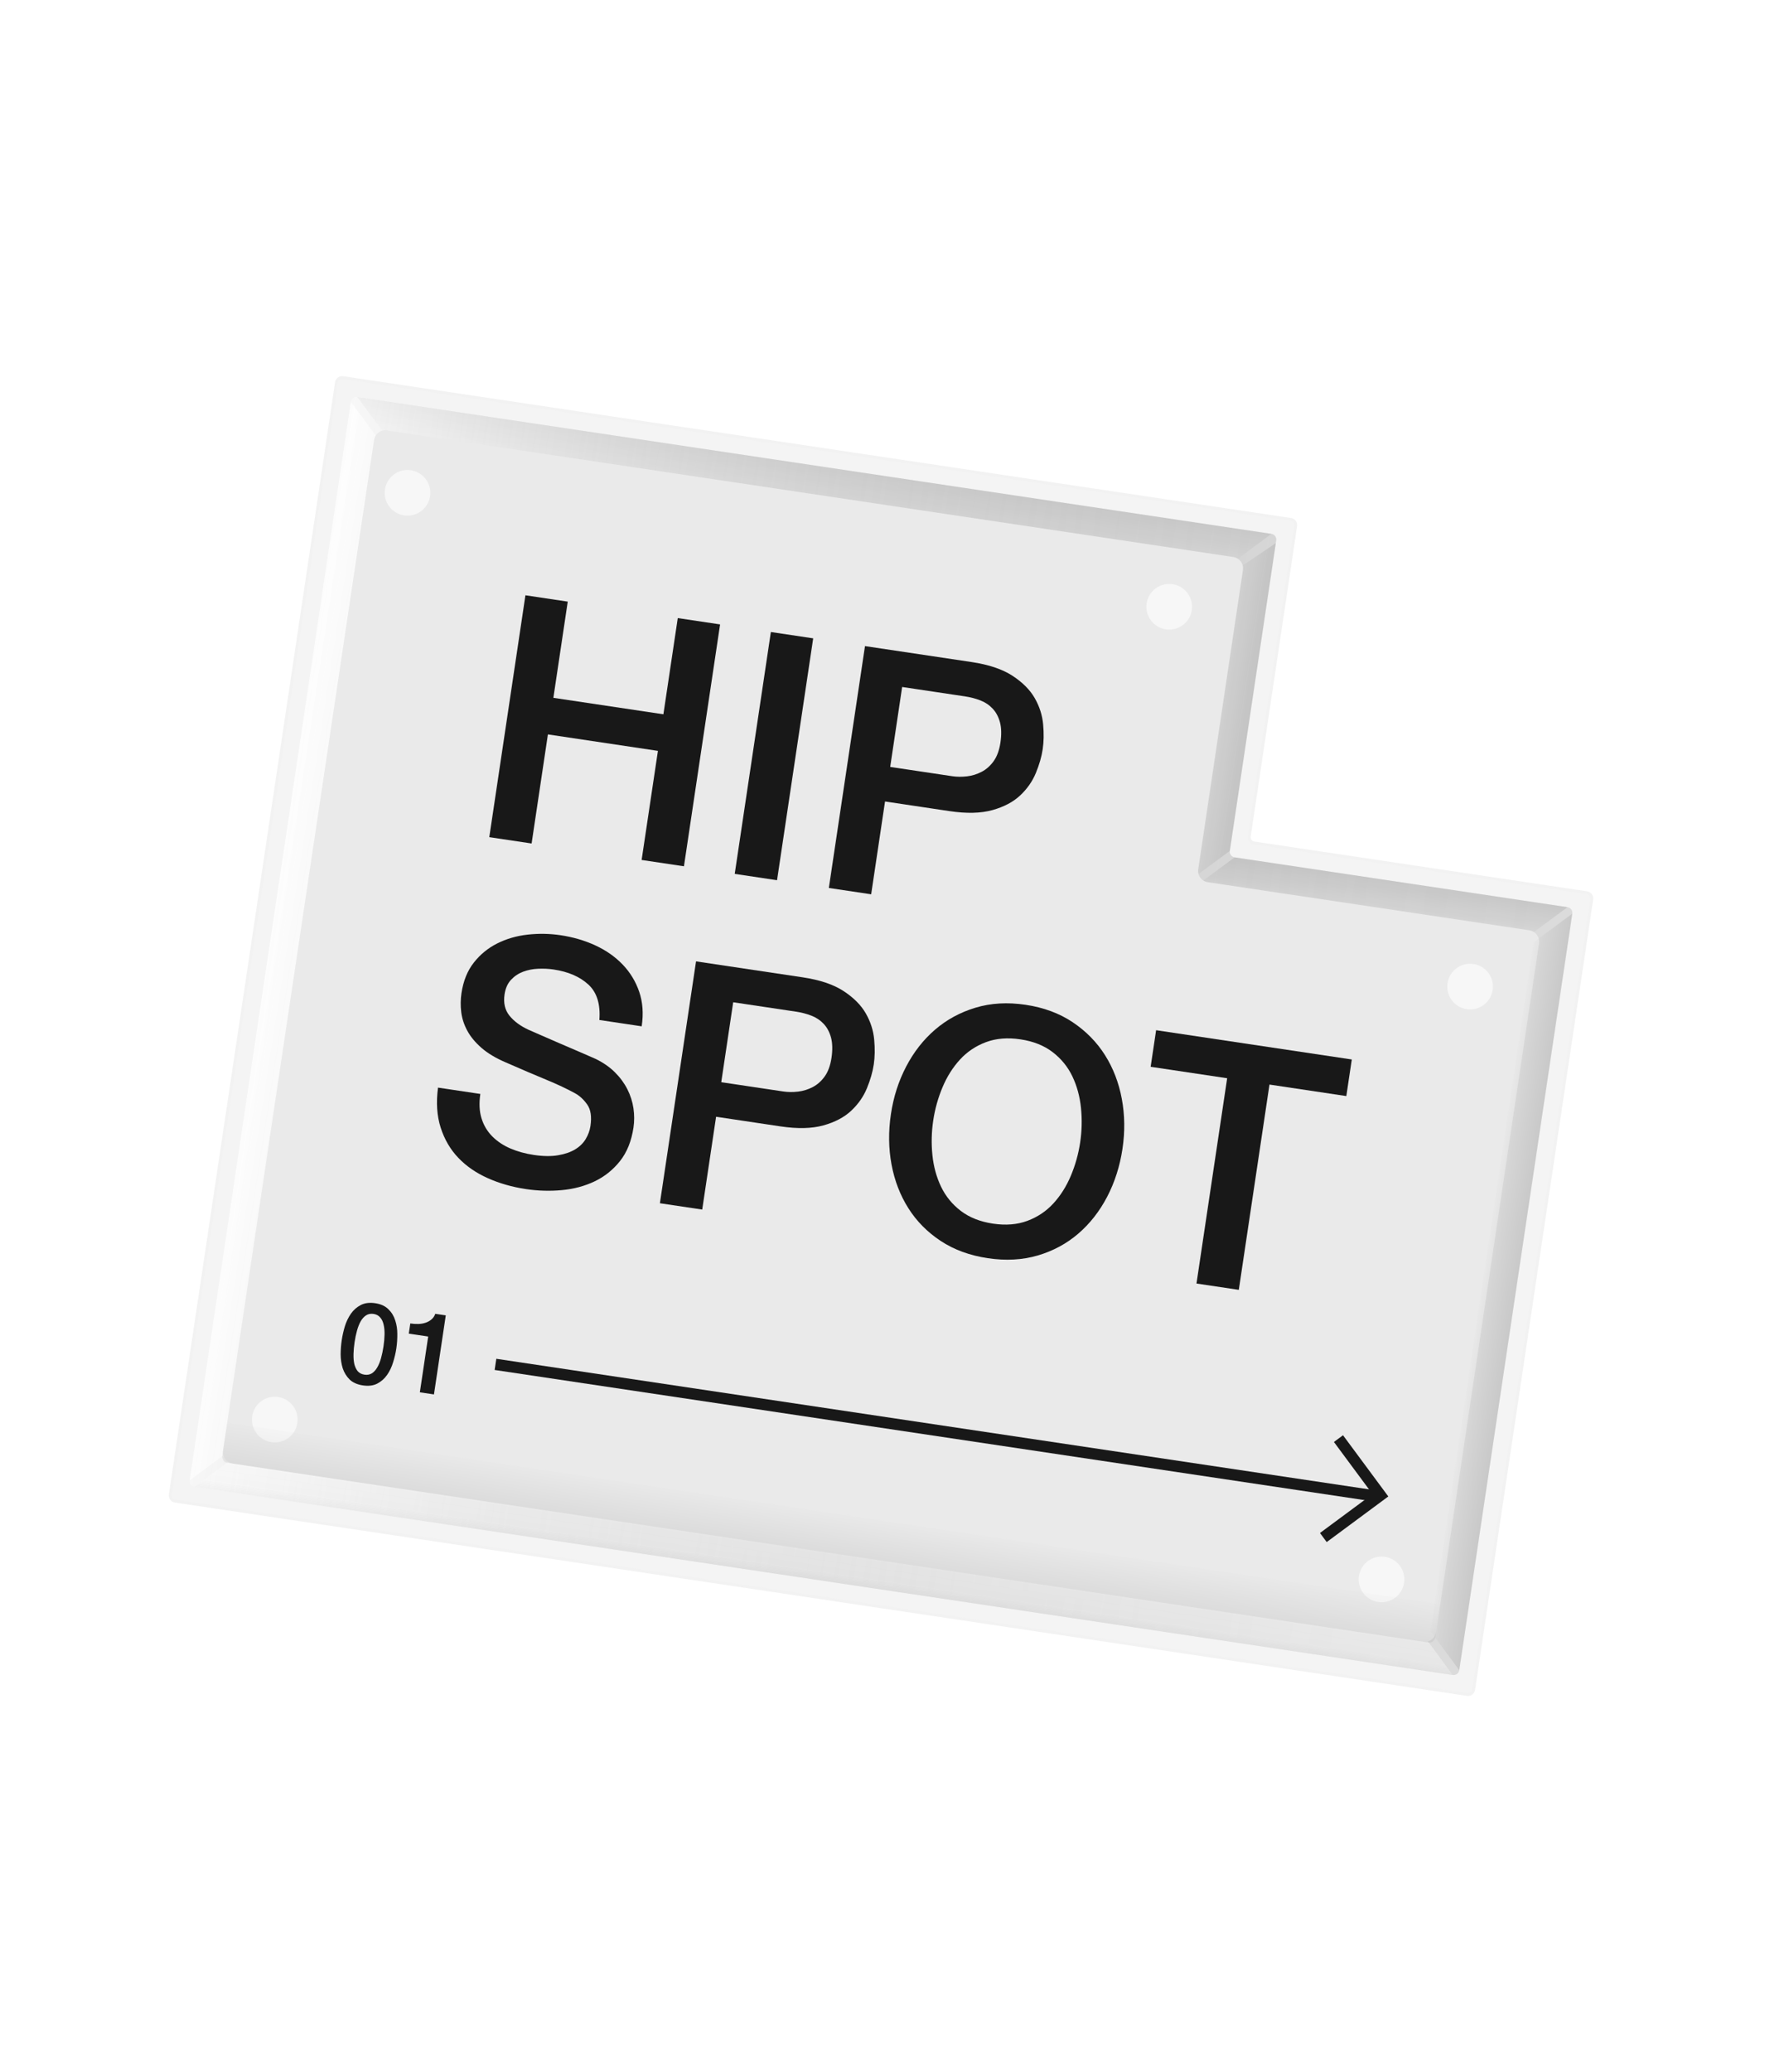 <svg width="375" height="440" viewBox="0 0 375 440" fill="none" xmlns="http://www.w3.org/2000/svg">
<g filter="url(#filter0_d_14_323)">
<path d="M36.179 287.361L71.492 51.199C71.59 50.539 72.21 50.081 72.87 50.179L274.267 80.293C274.926 80.392 275.385 81.012 275.287 81.671L265.428 147.605C265.329 148.264 265.788 148.884 266.447 148.983L337.176 159.559C337.836 159.657 338.294 160.278 338.196 160.937L313.101 328.768C313.002 329.427 312.382 329.886 311.723 329.788L37.199 288.739C36.539 288.641 36.081 288.021 36.179 287.361Z" fill="#F4F4F4" stroke="#F2F2F2" stroke-width="0.606" stroke-miterlimit="10"/>
<path d="M40.313 284.303L48.582 278.186L80.668 63.601L74.55 55.333L40.313 284.303Z" fill="url(#paint0_linear_14_323)"/>
<path d="M75.928 54.314L82.046 62.582L261.865 89.469L270.133 83.352L75.928 54.314Z" fill="url(#paint1_linear_14_323)"/>
<path d="M262.313 152.042L254.045 158.159L324.774 168.735L333.042 162.618L262.313 152.042Z" fill="url(#paint2_linear_14_323)"/>
<path d="M271.063 85.329L262.884 90.847L253.025 156.781L261.294 150.664L271.063 85.329Z" fill="url(#paint3_linear_14_323)"/>
<path d="M40.313 284.303L74.55 55.333C74.649 54.674 75.269 54.215 75.928 54.313L270.133 83.352C270.792 83.451 271.251 84.071 271.153 84.73L261.294 150.664C261.195 151.323 261.654 151.943 262.313 152.042L333.042 162.618C333.702 162.716 334.16 163.336 334.062 163.996L310.042 324.634C309.944 325.293 309.323 325.752 308.664 325.654L41.333 285.681C40.674 285.582 40.215 284.962 40.313 284.303Z" fill="url(#paint4_linear_14_323)"/>
<path d="M308.664 325.654L302.547 317.385L49.601 279.563L41.333 285.681L308.664 325.654Z" fill="url(#paint5_linear_14_323)"/>
<path d="M48.582 278.186L80.667 63.601C80.766 62.942 81.386 62.483 82.045 62.582L261.865 89.469C262.524 89.568 262.983 90.188 262.884 90.847L253.384 154.384C253.086 156.374 254.452 158.22 256.442 158.518L324.774 168.735C325.433 168.834 325.892 169.454 325.793 170.113L303.925 316.366C303.826 317.025 303.206 317.484 302.547 317.385L49.601 279.564C48.942 279.465 48.483 278.845 48.582 278.186Z" fill="#EAEAEA" stroke="#EAEAEA" stroke-width="2.424" stroke-miterlimit="10"/>
<g filter="url(#filter1_d_14_323)">
<path d="M281.484 261.535L84.881 232.138C79.583 231.346 75.933 226.412 76.725 221.114L96.263 90.445C97.056 85.147 101.989 81.497 107.288 82.289L228.366 100.393C233.665 101.185 237.315 106.119 236.522 111.418L228.994 161.767C228.201 167.066 231.851 171.999 237.15 172.791L293.493 181.216C298.792 182.008 302.442 186.942 301.65 192.24L292.508 253.379C291.716 258.678 286.782 262.327 281.484 261.535Z" fill="#EAEAEA"/>
</g>
<g filter="url(#filter2_d_14_323)">
<path d="M281.484 261.535L84.881 232.138C79.583 231.346 75.933 226.412 76.725 221.114L96.263 90.445C97.056 85.147 101.989 81.497 107.288 82.289L228.366 100.393C233.665 101.185 237.315 106.119 236.522 111.418L228.994 161.767C228.201 167.066 231.851 171.999 237.15 172.791L293.493 181.216C298.792 182.008 302.442 186.942 301.65 192.24L292.508 253.379C291.716 258.678 286.782 262.327 281.484 261.535Z" fill="#EAEAEA"/>
</g>
<path d="M79.712 246.71C80.911 246.889 81.844 247.314 82.512 247.986C83.198 248.644 83.684 249.436 83.97 250.361C84.275 251.273 84.423 252.251 84.414 253.295C84.421 254.342 84.353 255.345 84.209 256.304C84.066 257.263 83.838 258.242 83.525 259.242C83.228 260.243 82.799 261.143 82.239 261.942C81.697 262.727 81 263.341 80.149 263.786C79.317 264.217 78.301 264.343 77.102 264.164C75.903 263.985 74.961 263.566 74.275 262.908C73.608 262.236 73.121 261.444 72.816 260.533C72.53 259.607 72.383 258.621 72.376 257.574C72.385 256.53 72.462 255.528 72.605 254.569C72.748 253.61 72.969 252.63 73.265 251.628C73.578 250.629 74.006 249.737 74.548 248.952C75.109 248.154 75.805 247.539 76.638 247.108C77.489 246.663 78.513 246.53 79.712 246.71ZM77.443 261.886C78.034 261.975 78.555 261.881 79.005 261.605C79.457 261.313 79.838 260.896 80.148 260.354C80.476 259.799 80.746 259.137 80.959 258.368C81.172 257.599 81.345 256.775 81.476 255.896C81.608 255.017 81.683 254.186 81.701 253.405C81.723 252.607 81.658 251.895 81.506 251.267C81.371 250.643 81.129 250.132 80.779 249.737C80.432 249.326 79.963 249.076 79.371 248.987C78.764 248.896 78.234 248.997 77.782 249.289C77.348 249.567 76.967 249.984 76.639 250.54C76.327 251.098 76.064 251.761 75.851 252.53C75.641 253.283 75.47 254.099 75.338 254.978C75.207 255.857 75.13 256.695 75.109 257.493C75.088 258.29 75.145 259.002 75.281 259.627C75.434 260.238 75.677 260.748 76.008 261.157C76.357 261.552 76.835 261.795 77.443 261.886ZM87.174 251.012C87.749 251.098 88.316 251.134 88.874 251.119C89.432 251.104 89.943 251.017 90.408 250.858C90.889 250.701 91.308 250.47 91.664 250.163C92.036 249.86 92.309 249.459 92.481 248.962L94.711 249.295L92.201 266.079L89.204 265.63L90.975 253.786L86.851 253.17L87.174 251.012Z" fill="#181818"/>
<g filter="url(#filter3_ddf_14_323)">
<path d="M110.513 95.799L109.913 95.709L109.824 96.309L102.144 147.665L102.055 148.265L102.654 148.354L111.645 149.699L112.245 149.788L112.334 149.189L115.708 126.627L137.885 129.944L134.512 152.505L134.422 153.104L135.022 153.194L144.013 154.538L144.612 154.628L144.702 154.029L152.381 102.672L152.47 102.073L151.871 101.983L142.88 100.639L142.281 100.549L142.191 101.149L139.226 120.977L117.049 117.66L120.013 97.832L120.103 97.233L119.504 97.143L110.513 95.799Z" fill="#EAEAEA" stroke="#EAEAEA" stroke-width="1.212"/>
<path d="M162.66 103.596L162.061 103.507L161.971 104.106L154.292 155.463L154.202 156.062L154.802 156.152L163.793 157.496L164.392 157.586L164.482 156.986L172.161 105.63L172.25 105.03L171.651 104.941L162.66 103.596Z" fill="#EAEAEA" stroke="#EAEAEA" stroke-width="1.212"/>
<path d="M182.656 106.586L182.057 106.497L181.967 107.096L174.288 158.453L174.199 159.052L174.798 159.142L183.789 160.486L184.388 160.576L184.478 159.976L187.335 140.867L200.402 142.821C204.096 143.374 207.239 143.31 209.805 142.593C212.332 141.886 214.396 140.804 215.966 139.326C217.508 137.875 218.667 136.217 219.434 134.354C220.18 132.54 220.68 130.812 220.925 129.173C221.17 127.534 221.199 125.724 221.02 123.747C220.836 121.719 220.215 119.782 219.164 117.941C218.095 116.07 216.442 114.421 214.238 112.982C211.996 111.519 209.009 110.527 205.314 109.974L182.656 106.586ZM201.175 134.21L188.611 132.332L190.97 116.556L203.678 118.456C204.836 118.629 205.901 118.907 206.874 119.286C207.812 119.652 208.603 120.185 209.257 120.885C209.898 121.571 210.371 122.451 210.664 123.544C210.95 124.612 210.982 125.997 210.746 127.577C210.512 129.144 210.059 130.358 209.418 131.254C208.754 132.182 207.976 132.87 207.085 133.337C206.166 133.817 205.196 134.118 204.171 134.239C203.122 134.363 202.124 134.352 201.175 134.21Z" fill="#EAEAEA" stroke="#EAEAEA" stroke-width="1.212"/>
<path d="M101.441 202.369L101.531 201.769L100.931 201.68L91.941 200.335L91.332 200.244L91.25 200.854C90.816 204.096 91.005 207.024 91.841 209.625C92.67 212.204 93.965 214.42 95.728 216.265C97.484 218.101 99.64 219.584 102.186 220.719C104.722 221.85 107.479 222.636 110.453 223.081C113.042 223.468 115.629 223.542 118.213 223.304C120.814 223.064 123.207 222.426 125.389 221.385C127.585 220.337 129.453 218.843 130.989 216.91C132.548 214.948 133.536 212.472 133.979 209.513C134.189 208.109 134.185 206.676 133.97 205.216C133.753 203.745 133.297 202.33 132.605 200.973C131.91 199.611 130.983 198.361 129.83 197.221C128.666 196.071 127.255 195.096 125.604 194.293L125.597 194.29L125.59 194.286C124.94 193.991 123.865 193.522 122.367 192.882C120.87 192.241 119.339 191.583 117.774 190.908C116.209 190.233 114.795 189.618 113.532 189.062C112.293 188.517 111.564 188.198 111.356 188.111C109.682 187.342 108.41 186.395 107.51 185.286C106.665 184.244 106.336 182.914 106.588 181.225C106.768 180.023 107.187 179.113 107.813 178.448C108.478 177.742 109.257 177.224 110.156 176.889C111.078 176.546 112.077 176.348 113.154 176.3C114.252 176.25 115.308 176.302 116.322 176.454C119.352 176.907 121.692 177.936 123.391 179.501C125.019 181.001 125.775 183.296 125.529 186.528L125.486 187.09L126.044 187.173L135.035 188.517L135.634 188.607L135.724 188.008C136.137 185.243 135.961 182.703 135.175 180.401C134.396 178.122 133.18 176.118 131.528 174.395C129.881 172.676 127.887 171.278 125.555 170.199C123.229 169.123 120.695 168.382 117.958 167.972C115.604 167.62 113.228 167.579 110.833 167.847C108.424 168.117 106.203 168.757 104.173 169.773C102.132 170.795 100.401 172.209 98.984 174.012C97.546 175.841 96.637 178.106 96.237 180.78C96.028 182.177 96.01 183.577 96.183 184.98C96.359 186.409 96.813 187.795 97.537 189.137C98.269 190.492 99.326 191.764 100.692 192.956C102.075 194.162 103.854 195.221 106.014 196.144C109.42 197.634 112.292 198.861 114.629 199.825C116.946 200.78 118.952 201.723 120.649 202.654L120.652 202.655C121.555 203.145 122.36 203.881 123.061 204.883C123.683 205.771 123.921 207.106 123.638 208.997C123.507 209.874 123.202 210.717 122.717 211.531C122.25 212.315 121.577 212.981 120.682 213.525C119.793 214.066 118.656 214.464 117.251 214.703C115.873 214.936 114.228 214.919 112.305 214.631C110.527 214.365 108.918 213.922 107.474 213.304C106.042 212.691 104.826 211.879 103.819 210.872C102.825 209.878 102.11 208.685 101.675 207.285C101.245 205.901 101.157 204.268 101.441 202.369Z" fill="#EAEAEA" stroke="#EAEAEA" stroke-width="1.212"/>
<path d="M146.762 173.529L146.163 173.44L146.073 174.039L138.394 225.395L138.304 225.995L138.904 226.084L147.895 227.429L148.494 227.518L148.584 226.919L151.441 207.81L164.508 209.764C168.202 210.316 171.345 210.253 173.911 209.536C176.438 208.829 178.501 207.747 180.072 206.269C181.614 204.817 182.773 203.16 183.539 201.297C184.286 199.483 184.785 197.755 185.03 196.116C185.276 194.476 185.305 192.667 185.126 190.69C184.942 188.661 184.32 186.725 183.269 184.884C182.201 183.013 180.547 181.363 178.343 179.925C176.101 178.462 173.115 177.47 169.419 176.917L146.762 173.529ZM165.28 201.153L152.717 199.275L155.076 183.499L167.783 185.399C168.942 185.572 170.007 185.85 170.979 186.229C171.917 186.595 172.709 187.128 173.363 187.828C174.004 188.514 174.477 189.394 174.77 190.487C175.056 191.555 175.088 192.94 174.851 194.52C174.617 196.087 174.164 197.301 173.523 198.197C172.86 199.125 172.081 199.813 171.19 200.28C170.271 200.76 169.301 201.061 168.277 201.182C167.228 201.306 166.23 201.295 165.28 201.153Z" fill="#EAEAEA" stroke="#EAEAEA" stroke-width="1.212"/>
<path d="M227.033 186.547C224.119 184.596 220.699 183.335 216.786 182.75C212.874 182.165 209.234 182.371 205.877 183.383C202.54 184.39 199.596 185.986 197.054 188.174C194.516 190.358 192.424 193.031 190.777 196.186C189.13 199.341 188.037 202.726 187.476 206.482C186.914 210.236 186.958 213.865 187.61 217.365C188.263 220.865 189.481 224.033 191.269 226.863C193.061 229.7 195.412 232.076 198.314 233.992C201.231 235.916 204.651 237.165 208.562 237.75C212.473 238.335 216.11 238.141 219.462 237.154C222.798 236.171 225.741 234.586 228.284 232.398C230.822 230.214 232.914 227.541 234.561 224.385C236.209 221.229 237.319 217.724 237.873 214.018C238.427 210.311 238.38 206.706 237.728 203.207C237.075 199.707 235.857 196.539 234.069 193.709C232.278 190.873 229.93 188.485 227.033 186.547ZM208.48 191.848C210.521 191.086 212.858 190.888 215.51 191.285C218.162 191.682 220.34 192.554 222.068 193.88C223.819 195.224 225.155 196.866 226.084 198.81C227.022 200.774 227.614 202.942 227.856 205.318C228.099 207.706 228.042 210.098 227.683 212.494C227.325 214.89 226.68 217.194 225.749 219.407C224.823 221.609 223.623 223.508 222.151 225.112C220.694 226.7 218.936 227.879 216.869 228.652C214.828 229.414 212.491 229.611 209.839 229.215C207.187 228.818 205.009 227.946 203.28 226.62C201.529 225.276 200.193 223.634 199.265 221.69C198.327 219.726 197.734 217.558 197.493 215.182C197.25 212.793 197.307 210.402 197.665 208.006C198.024 205.61 198.668 203.306 199.599 201.093C200.525 198.891 201.726 196.992 203.197 195.388C204.654 193.8 206.412 192.621 208.48 191.848Z" fill="#EAEAEA" stroke="#EAEAEA" stroke-width="1.212"/>
<path d="M244.512 188.145L243.912 188.056L243.823 188.655L242.661 196.423L242.571 197.023L243.171 197.112L258.827 199.453L252.399 242.442L252.309 243.042L252.909 243.131L261.9 244.476L262.499 244.565L262.589 243.966L269.017 200.977L284.745 203.329L285.344 203.418L285.434 202.819L286.596 195.051L286.685 194.451L286.086 194.362L244.512 188.145Z" fill="#EAEAEA" stroke="#EAEAEA" stroke-width="1.212"/>
</g>
<g filter="url(#filter4_dd_14_323)">
<path d="M110.423 96.398L119.414 97.743L116.36 118.17L139.736 121.666L142.79 101.238L151.781 102.583L144.102 153.939L135.111 152.595L138.574 129.434L115.198 125.938L111.735 149.099L102.744 147.755L110.423 96.398Z" fill="#181818"/>
<path d="M162.57 104.196L171.561 105.54L163.882 156.897L154.891 155.552L162.57 104.196Z" fill="#181818"/>
<path d="M182.567 107.186L205.224 110.574C208.868 111.119 211.762 112.091 213.906 113.49C216.05 114.889 217.627 116.473 218.637 118.242C219.648 120.01 220.241 121.864 220.417 123.802C220.592 125.74 220.562 127.501 220.325 129.083C220.089 130.666 219.605 132.346 218.873 134.124C218.142 135.902 217.034 137.489 215.551 138.885C214.067 140.281 212.098 141.322 209.642 142.009C207.186 142.696 204.136 142.767 200.492 142.222L186.825 140.178L183.879 159.887L174.888 158.542L182.567 107.186ZM187.922 132.842L201.085 134.81C202.092 134.96 203.145 134.971 204.243 134.841C205.341 134.711 206.382 134.388 207.365 133.874C208.349 133.359 209.198 132.603 209.91 131.607C210.623 130.611 211.101 129.297 211.345 127.667C211.589 126.036 211.564 124.562 211.25 123.387C210.935 122.213 210.419 121.241 209.7 120.472C208.982 119.702 208.113 119.119 207.094 118.722C206.075 118.324 204.966 118.036 203.767 117.856L190.461 115.867L187.922 132.842Z" fill="#181818"/>
<path d="M100.842 202.279C100.548 204.245 100.633 205.973 101.096 207.464C101.559 208.955 102.324 210.234 103.39 211.3C104.456 212.367 105.738 213.22 107.236 213.861C108.733 214.502 110.393 214.958 112.215 215.231C114.181 215.525 115.894 215.548 117.352 215.3C118.811 215.052 120.026 214.634 120.996 214.043C121.967 213.453 122.714 212.719 123.238 211.841C123.761 210.964 124.094 210.045 124.238 209.086C124.532 207.12 124.305 205.603 123.558 204.536C122.811 203.468 121.938 202.664 120.941 202.122C119.219 201.178 117.192 200.226 114.86 199.264C112.528 198.303 109.66 197.077 106.255 195.588C104.135 194.682 102.414 193.653 101.091 192.499C99.768 191.345 98.761 190.129 98.07 188.849C97.379 187.569 96.951 186.255 96.785 184.906C96.618 183.558 96.636 182.212 96.837 180.869C97.224 178.28 98.099 176.119 99.461 174.386C100.823 172.653 102.484 171.296 104.445 170.315C106.405 169.333 108.557 168.711 110.901 168.449C113.244 168.187 115.567 168.228 117.868 168.572C120.554 168.973 123.031 169.699 125.301 170.749C127.57 171.8 129.5 173.154 131.091 174.814C132.681 176.473 133.851 178.401 134.601 180.597C135.352 182.792 135.526 185.233 135.124 187.918L126.133 186.574C126.388 183.229 125.611 180.723 123.801 179.055C121.992 177.387 119.529 176.321 116.412 175.855C115.357 175.697 114.262 175.643 113.127 175.694C111.991 175.745 110.931 175.954 109.944 176.321C108.958 176.689 108.1 177.259 107.372 178.033C106.644 178.806 106.182 179.84 105.989 181.135C105.716 182.957 106.067 184.468 107.039 185.667C108.012 186.867 109.37 187.866 111.113 188.666C111.298 188.743 112.023 189.06 113.288 189.617C114.553 190.173 115.968 190.789 117.534 191.465C119.1 192.14 120.631 192.798 122.129 193.439C123.626 194.079 124.696 194.546 125.339 194.838C126.938 195.616 128.293 196.554 129.404 197.652C130.514 198.749 131.401 199.948 132.065 201.249C132.728 202.549 133.163 203.901 133.37 205.304C133.577 206.708 133.58 208.081 133.379 209.424C132.949 212.301 131.994 214.671 130.515 216.533C129.035 218.395 127.24 219.83 125.128 220.838C123.016 221.846 120.693 222.467 118.158 222.701C115.623 222.934 113.084 222.861 110.543 222.481C107.618 222.044 104.914 221.272 102.432 220.165C99.951 219.059 97.862 217.619 96.166 215.846C94.47 214.072 93.221 211.937 92.418 209.439C91.615 206.941 91.426 204.107 91.851 200.935L100.842 202.279Z" fill="#181818"/>
<path d="M146.672 174.129L169.33 177.516C172.974 178.061 175.868 179.033 178.012 180.433C180.156 181.832 181.733 183.416 182.743 185.184C183.753 186.953 184.346 188.807 184.522 190.745C184.698 192.683 184.668 194.444 184.431 196.026C184.194 197.608 183.71 199.289 182.979 201.067C182.247 202.845 181.14 204.432 179.656 205.828C178.173 207.224 176.203 208.265 173.748 208.952C171.292 209.639 168.242 209.71 164.597 209.165L150.931 207.121L147.984 226.829L138.993 225.485L146.672 174.129ZM152.028 199.785L165.191 201.753C166.198 201.903 167.25 201.914 168.348 201.784C169.446 201.654 170.487 201.331 171.471 200.817C172.455 200.302 173.303 199.546 174.016 198.55C174.729 197.553 175.207 196.24 175.451 194.61C175.695 192.979 175.67 191.505 175.355 190.33C175.041 189.156 174.524 188.184 173.806 187.415C173.088 186.645 172.219 186.062 171.2 185.664C170.181 185.267 169.072 184.979 167.873 184.799L154.566 182.81L152.028 199.785Z" fill="#181818"/>
<path d="M216.697 183.349C220.533 183.923 223.866 185.156 226.696 187.05C229.526 188.944 231.813 191.271 233.557 194.032C235.301 196.793 236.493 199.889 237.132 203.318C237.771 206.747 237.819 210.284 237.274 213.928C236.729 217.572 235.638 221.013 234.024 224.105C232.409 227.197 230.364 229.808 227.889 231.938C225.413 234.068 222.547 235.613 219.291 236.572C216.034 237.532 212.488 237.724 208.652 237.151C204.816 236.577 201.481 235.356 198.648 233.486C195.814 231.616 193.525 229.3 191.781 226.539C190.037 223.778 188.845 220.683 188.206 217.254C187.567 213.825 187.523 210.264 188.075 206.572C188.627 202.879 189.7 199.559 191.314 196.467C192.929 193.375 194.974 190.764 197.449 188.633C199.925 186.503 202.792 184.947 206.052 183.963C209.313 182.98 212.861 182.775 216.697 183.349ZM215.6 190.686C212.866 190.277 210.422 190.475 208.267 191.281C206.113 192.086 204.274 193.318 202.751 194.978C201.228 196.638 199.991 198.598 199.041 200.858C198.09 203.118 197.432 205.471 197.066 207.916C196.7 210.362 196.642 212.804 196.89 215.243C197.138 217.683 197.747 219.918 198.718 221.951C199.688 223.984 201.086 225.7 202.911 227.101C204.737 228.501 207.016 229.406 209.749 229.814C212.482 230.223 214.926 230.025 217.081 229.219C219.236 228.414 221.075 227.181 222.598 225.522C224.121 223.862 225.357 221.902 226.308 219.642C227.259 217.382 227.917 215.029 228.283 212.584C228.648 210.138 228.707 207.696 228.459 205.257C228.211 202.817 227.602 200.581 226.631 198.549C225.66 196.516 224.262 194.8 222.437 193.399C220.612 191.999 218.333 191.094 215.6 190.686Z" fill="#181818"/>
<path d="M244.422 188.745L285.996 194.961L284.835 202.729L268.507 200.288L261.989 243.876L252.998 242.532L259.516 198.944L243.26 196.513L244.422 188.745Z" fill="#181818"/>
</g>
<g filter="url(#filter5_d_14_323)">
<path d="M88.286 78.222C90.934 78.618 93.402 76.792 93.798 74.144C94.194 71.496 92.368 69.028 89.72 68.632C87.072 68.236 84.604 70.061 84.208 72.71C83.812 75.358 85.638 77.826 88.286 78.222Z" fill="#F7F7F7"/>
</g>
<g filter="url(#filter6_d_14_323)">
<path d="M250.123 102.421C252.772 102.817 255.24 100.991 255.636 98.343C256.032 95.694 254.206 93.226 251.557 92.83C248.909 92.434 246.441 94.26 246.045 96.909C245.649 99.557 247.475 102.025 250.123 102.421Z" fill="#F7F7F7"/>
</g>
<g filter="url(#filter7_d_14_323)">
<path d="M314.052 183.064C316.7 183.46 319.168 181.635 319.564 178.986C319.96 176.338 318.134 173.87 315.486 173.474C312.838 173.078 310.37 174.904 309.974 177.552C309.578 180.201 311.404 182.668 314.052 183.064Z" fill="#F7F7F7"/>
</g>
<g filter="url(#filter8_d_14_323)">
<path d="M295.231 308.938C297.879 309.334 300.347 307.508 300.743 304.86C301.139 302.211 299.313 299.743 296.665 299.347C294.016 298.951 291.548 300.777 291.153 303.426C290.757 306.074 292.582 308.542 295.231 308.938Z" fill="#F7F7F7"/>
</g>
<g filter="url(#filter9_d_14_323)">
<path d="M60.088 275.004C62.736 275.4 65.204 273.574 65.6 270.925C65.996 268.277 64.17 265.809 61.522 265.413C58.873 265.017 56.406 266.843 56.01 269.491C55.614 272.14 57.44 274.608 60.088 275.004Z" fill="#F7F7F7"/>
</g>
<path d="M105.272 259.699L292.284 287.662" stroke="#181818" stroke-width="2.4" stroke-miterlimit="10"/>
<path d="M284.377 275.462L293.29 287.494L281.163 296.466" stroke="#181818" stroke-width="2.4" stroke-miterlimit="10"/>
<path d="M334.062 163.996L325.794 170.113L303.925 316.366L310.042 324.634L334.062 163.996Z" fill="url(#paint6_linear_14_323)"/>
<path d="M304.975 317.54L306.02 310.551L48.279 272.012L47.234 279.001C47.12 279.769 47.564 280.485 48.235 280.585L303.554 318.762C304.226 318.862 304.858 318.319 304.975 317.54Z" fill="url(#paint7_linear_14_323)"/>
</g>
<defs>
<filter id="filter0_d_14_323" x="-43.137" y="0.863" width="460.649" height="438.241" filterUnits="userSpaceOnUse" color-interpolation-filters="sRGB">
<feFlood flood-opacity="0" result="BackgroundImageFix"/>
<feColorMatrix in="SourceAlpha" type="matrix" values="0 0 0 0 0 0 0 0 0 0 0 0 0 0 0 0 0 0 127 0" result="hardAlpha"/>
<feOffset dy="30"/>
<feGaussianBlur stdDeviation="39.5"/>
<feComposite in2="hardAlpha" operator="out"/>
<feColorMatrix type="matrix" values="0 0 0 0 0.483 0 0 0 0 0.036 0 0 0 0 0.439 0 0 0 0.35 0"/>
<feBlend mode="normal" in2="BackgroundImageFix" result="effect1_dropShadow_14_323"/>
<feBlend mode="normal" in="SourceGraphic" in2="effect1_dropShadow_14_323" result="shape"/>
</filter>
<filter id="filter1_d_14_323" x="66.92" y="77.332" width="239.686" height="194.008" filterUnits="userSpaceOnUse" color-interpolation-filters="sRGB">
<feFlood flood-opacity="0" result="BackgroundImageFix"/>
<feColorMatrix in="SourceAlpha" type="matrix" values="0 0 0 0 0 0 0 0 0 0 0 0 0 0 0 0 0 0 127 0" result="hardAlpha"/>
<feOffset dx="-2.424" dy="2.424"/>
<feGaussianBlur stdDeviation="3.636"/>
<feColorMatrix type="matrix" values="0 0 0 0 0 0 0 0 0 0 0 0 0 0 0 0 0 0 0.15 0"/>
<feBlend mode="normal" in2="BackgroundImageFix" result="effect1_dropShadow_14_323"/>
<feBlend mode="normal" in="SourceGraphic" in2="effect1_dropShadow_14_323" result="shape"/>
</filter>
<filter id="filter2_d_14_323" x="75.405" y="73.696" width="234.838" height="189.159" filterUnits="userSpaceOnUse" color-interpolation-filters="sRGB">
<feFlood flood-opacity="0" result="BackgroundImageFix"/>
<feColorMatrix in="SourceAlpha" type="matrix" values="0 0 0 0 0 0 0 0 0 0 0 0 0 0 0 0 0 0 127 0" result="hardAlpha"/>
<feOffset dx="3.636" dy="-3.636"/>
<feGaussianBlur stdDeviation="2.424"/>
<feColorMatrix type="matrix" values="0 0 0 0 1 0 0 0 0 1 0 0 0 0 1 0 0 0 0.8 0"/>
<feBlend mode="normal" in2="BackgroundImageFix" result="effect1_dropShadow_14_323"/>
<feBlend mode="normal" in="SourceGraphic" in2="effect1_dropShadow_14_323" result="shape"/>
</filter>
<filter id="filter3_ddf_14_323" x="85.57" y="90.172" width="206.653" height="161.143" filterUnits="userSpaceOnUse" color-interpolation-filters="sRGB">
<feFlood flood-opacity="0" result="BackgroundImageFix"/>
<feColorMatrix in="SourceAlpha" type="matrix" values="0 0 0 0 0 0 0 0 0 0 0 0 0 0 0 0 0 0 127 0" result="hardAlpha"/>
<feOffset dx="2.424" dy="-2.424"/>
<feGaussianBlur stdDeviation="1.212"/>
<feColorMatrix type="matrix" values="0 0 0 0 1 0 0 0 0 1 0 0 0 0 1 0 0 0 1 0"/>
<feBlend mode="normal" in2="BackgroundImageFix" result="effect1_dropShadow_14_323"/>
<feColorMatrix in="SourceAlpha" type="matrix" values="0 0 0 0 0 0 0 0 0 0 0 0 0 0 0 0 0 0 127 0" result="hardAlpha"/>
<feOffset dx="-1.212" dy="2.424"/>
<feGaussianBlur stdDeviation="1.818"/>
<feComposite in2="hardAlpha" operator="out"/>
<feColorMatrix type="matrix" values="0 0 0 0 0 0 0 0 0 0 0 0 0 0 0 0 0 0 0.25 0"/>
<feBlend mode="normal" in2="effect1_dropShadow_14_323" result="effect2_dropShadow_14_323"/>
<feBlend mode="normal" in="SourceGraphic" in2="effect2_dropShadow_14_323" result="shape"/>
<feGaussianBlur stdDeviation="1.212" result="effect3_foregroundBlur_14_323"/>
</filter>
<filter id="filter4_dd_14_323" x="86.782" y="91.55" width="204.063" height="158.387" filterUnits="userSpaceOnUse" color-interpolation-filters="sRGB">
<feFlood flood-opacity="0" result="BackgroundImageFix"/>
<feColorMatrix in="SourceAlpha" type="matrix" values="0 0 0 0 0 0 0 0 0 0 0 0 0 0 0 0 0 0 127 0" result="hardAlpha"/>
<feOffset dx="2.424" dy="-2.424"/>
<feGaussianBlur stdDeviation="1.212"/>
<feColorMatrix type="matrix" values="0 0 0 0 1 0 0 0 0 1 0 0 0 0 1 0 0 0 1 0"/>
<feBlend mode="normal" in2="BackgroundImageFix" result="effect1_dropShadow_14_323"/>
<feColorMatrix in="SourceAlpha" type="matrix" values="0 0 0 0 0 0 0 0 0 0 0 0 0 0 0 0 0 0 127 0" result="hardAlpha"/>
<feOffset dx="-1.212" dy="2.424"/>
<feGaussianBlur stdDeviation="1.818"/>
<feComposite in2="hardAlpha" operator="out"/>
<feColorMatrix type="matrix" values="0 0 0 0 0 0 0 0 0 0 0 0 0 0 0 0 0 0 0.25 0"/>
<feBlend mode="normal" in2="effect1_dropShadow_14_323" result="effect2_dropShadow_14_323"/>
<feBlend mode="normal" in="SourceGraphic" in2="effect2_dropShadow_14_323" result="shape"/>
</filter>
<filter id="filter5_d_14_323" x="79.305" y="67.366" width="14.547" height="14.547" filterUnits="userSpaceOnUse" color-interpolation-filters="sRGB">
<feFlood flood-opacity="0" result="BackgroundImageFix"/>
<feColorMatrix in="SourceAlpha" type="matrix" values="0 0 0 0 0 0 0 0 0 0 0 0 0 0 0 0 0 0 127 0" result="hardAlpha"/>
<feOffset dx="-2.424" dy="1.212"/>
<feGaussianBlur stdDeviation="1.212"/>
<feColorMatrix type="matrix" values="0 0 0 0 0 0 0 0 0 0 0 0 0 0 0 0 0 0 0.11 0"/>
<feBlend mode="normal" in2="BackgroundImageFix" result="effect1_dropShadow_14_323"/>
<feBlend mode="normal" in="SourceGraphic" in2="effect1_dropShadow_14_323" result="shape"/>
</filter>
<filter id="filter6_d_14_323" x="241.143" y="91.564" width="14.547" height="14.547" filterUnits="userSpaceOnUse" color-interpolation-filters="sRGB">
<feFlood flood-opacity="0" result="BackgroundImageFix"/>
<feColorMatrix in="SourceAlpha" type="matrix" values="0 0 0 0 0 0 0 0 0 0 0 0 0 0 0 0 0 0 127 0" result="hardAlpha"/>
<feOffset dx="-2.424" dy="1.212"/>
<feGaussianBlur stdDeviation="1.212"/>
<feColorMatrix type="matrix" values="0 0 0 0 0 0 0 0 0 0 0 0 0 0 0 0 0 0 0.11 0"/>
<feBlend mode="normal" in2="BackgroundImageFix" result="effect1_dropShadow_14_323"/>
<feBlend mode="normal" in="SourceGraphic" in2="effect1_dropShadow_14_323" result="shape"/>
</filter>
<filter id="filter7_d_14_323" x="305.071" y="172.208" width="14.547" height="14.547" filterUnits="userSpaceOnUse" color-interpolation-filters="sRGB">
<feFlood flood-opacity="0" result="BackgroundImageFix"/>
<feColorMatrix in="SourceAlpha" type="matrix" values="0 0 0 0 0 0 0 0 0 0 0 0 0 0 0 0 0 0 127 0" result="hardAlpha"/>
<feOffset dx="-2.424" dy="1.212"/>
<feGaussianBlur stdDeviation="1.212"/>
<feColorMatrix type="matrix" values="0 0 0 0 0 0 0 0 0 0 0 0 0 0 0 0 0 0 0.11 0"/>
<feBlend mode="normal" in2="BackgroundImageFix" result="effect1_dropShadow_14_323"/>
<feBlend mode="normal" in="SourceGraphic" in2="effect1_dropShadow_14_323" result="shape"/>
</filter>
<filter id="filter8_d_14_323" x="286.25" y="298.081" width="14.547" height="14.547" filterUnits="userSpaceOnUse" color-interpolation-filters="sRGB">
<feFlood flood-opacity="0" result="BackgroundImageFix"/>
<feColorMatrix in="SourceAlpha" type="matrix" values="0 0 0 0 0 0 0 0 0 0 0 0 0 0 0 0 0 0 127 0" result="hardAlpha"/>
<feOffset dx="-2.424" dy="1.212"/>
<feGaussianBlur stdDeviation="1.212"/>
<feColorMatrix type="matrix" values="0 0 0 0 0 0 0 0 0 0 0 0 0 0 0 0 0 0 0.11 0"/>
<feBlend mode="normal" in2="BackgroundImageFix" result="effect1_dropShadow_14_323"/>
<feBlend mode="normal" in="SourceGraphic" in2="effect1_dropShadow_14_323" result="shape"/>
</filter>
<filter id="filter9_d_14_323" x="51.107" y="264.147" width="14.547" height="14.547" filterUnits="userSpaceOnUse" color-interpolation-filters="sRGB">
<feFlood flood-opacity="0" result="BackgroundImageFix"/>
<feColorMatrix in="SourceAlpha" type="matrix" values="0 0 0 0 0 0 0 0 0 0 0 0 0 0 0 0 0 0 127 0" result="hardAlpha"/>
<feOffset dx="-2.424" dy="1.212"/>
<feGaussianBlur stdDeviation="1.212"/>
<feColorMatrix type="matrix" values="0 0 0 0 0 0 0 0 0 0 0 0 0 0 0 0 0 0 0.11 0"/>
<feBlend mode="normal" in2="BackgroundImageFix" result="effect1_dropShadow_14_323"/>
<feBlend mode="normal" in="SourceGraphic" in2="effect1_dropShadow_14_323" result="shape"/>
</filter>
<linearGradient id="paint0_linear_14_323" x1="64.972" y1="170.945" x2="52.133" y2="169.026" gradientUnits="userSpaceOnUse">
<stop stop-color="#FCFCFC" stop-opacity="0.79"/>
<stop offset="0.646" stop-color="white" stop-opacity="0.8"/>
</linearGradient>
<linearGradient id="paint1_linear_14_323" x1="171.903" y1="76.373" x2="173.823" y2="63.534" gradientUnits="userSpaceOnUse">
<stop stop-color="#EAEAEA" stop-opacity="0.1"/>
<stop offset="1" stop-opacity="0.1"/>
</linearGradient>
<linearGradient id="paint2_linear_14_323" x1="292.954" y1="164.332" x2="294.874" y2="151.493" gradientUnits="userSpaceOnUse">
<stop stop-color="#EAEAEA" stop-opacity="0.1"/>
<stop offset="0.18" stop-color="#9C9C9C" stop-opacity="0.1"/>
<stop offset="0.58" stop-color="#262626" stop-opacity="0.1"/>
<stop offset="1" stop-opacity="0.1"/>
</linearGradient>
<linearGradient id="paint3_linear_14_323" x1="258.1" y1="120.465" x2="270.951" y2="122.387" gradientUnits="userSpaceOnUse">
<stop stop-color="#EAEAEA" stop-opacity="0.1"/>
<stop offset="0.18" stop-color="#9C9C9C" stop-opacity="0.1"/>
<stop offset="0.58" stop-color="#262626" stop-opacity="0.1"/>
<stop offset="1" stop-opacity="0.1"/>
</linearGradient>
<linearGradient id="paint4_linear_14_323" x1="56.114" y1="168.959" x2="325.569" y2="211.039" gradientUnits="userSpaceOnUse">
<stop stop-color="white" stop-opacity="0.4"/>
<stop offset="0.27" stop-color="#A3A3A3" stop-opacity="0.29"/>
<stop offset="0.58" stop-color="#4A4A4A" stop-opacity="0.19"/>
<stop offset="0.84" stop-color="#131313" stop-opacity="0.12"/>
<stop offset="1" stop-opacity="0.1"/>
</linearGradient>
<linearGradient id="paint5_linear_14_323" x1="176.126" y1="298.127" x2="174.205" y2="310.978" gradientUnits="userSpaceOnUse">
<stop stop-color="white" stop-opacity="0.4"/>
<stop offset="0.45" stop-color="#FAFAFA" stop-opacity="0.39"/>
<stop offset="0.61" stop-color="#E9E9E9" stop-opacity="0.37"/>
<stop offset="0.72" stop-color="#CBCBCB" stop-opacity="0.34"/>
<stop offset="0.82" stop-color="#A1A1A1" stop-opacity="0.29"/>
<stop offset="0.9" stop-color="#6A6A6A" stop-opacity="0.23"/>
<stop offset="0.97" stop-color="#282828" stop-opacity="0.15"/>
<stop offset="1" stop-opacity="0.1"/>
</linearGradient>
<linearGradient id="paint6_linear_14_323" x1="314.512" y1="243.188" x2="327.351" y2="245.107" gradientUnits="userSpaceOnUse">
<stop stop-color="#EAEAEA" stop-opacity="0.1"/>
<stop offset="0.18" stop-color="#9C9C9C" stop-opacity="0.1"/>
<stop offset="0.58" stop-color="#262626" stop-opacity="0.1"/>
<stop offset="1" stop-opacity="0.1"/>
</linearGradient>
<linearGradient id="paint7_linear_14_323" x1="177.211" y1="290.874" x2="174.97" y2="305.859" gradientUnits="userSpaceOnUse">
<stop stop-color="#EAEAEA" stop-opacity="0.1"/>
<stop offset="1" stop-opacity="0.1"/>
</linearGradient>
</defs>
</svg>
